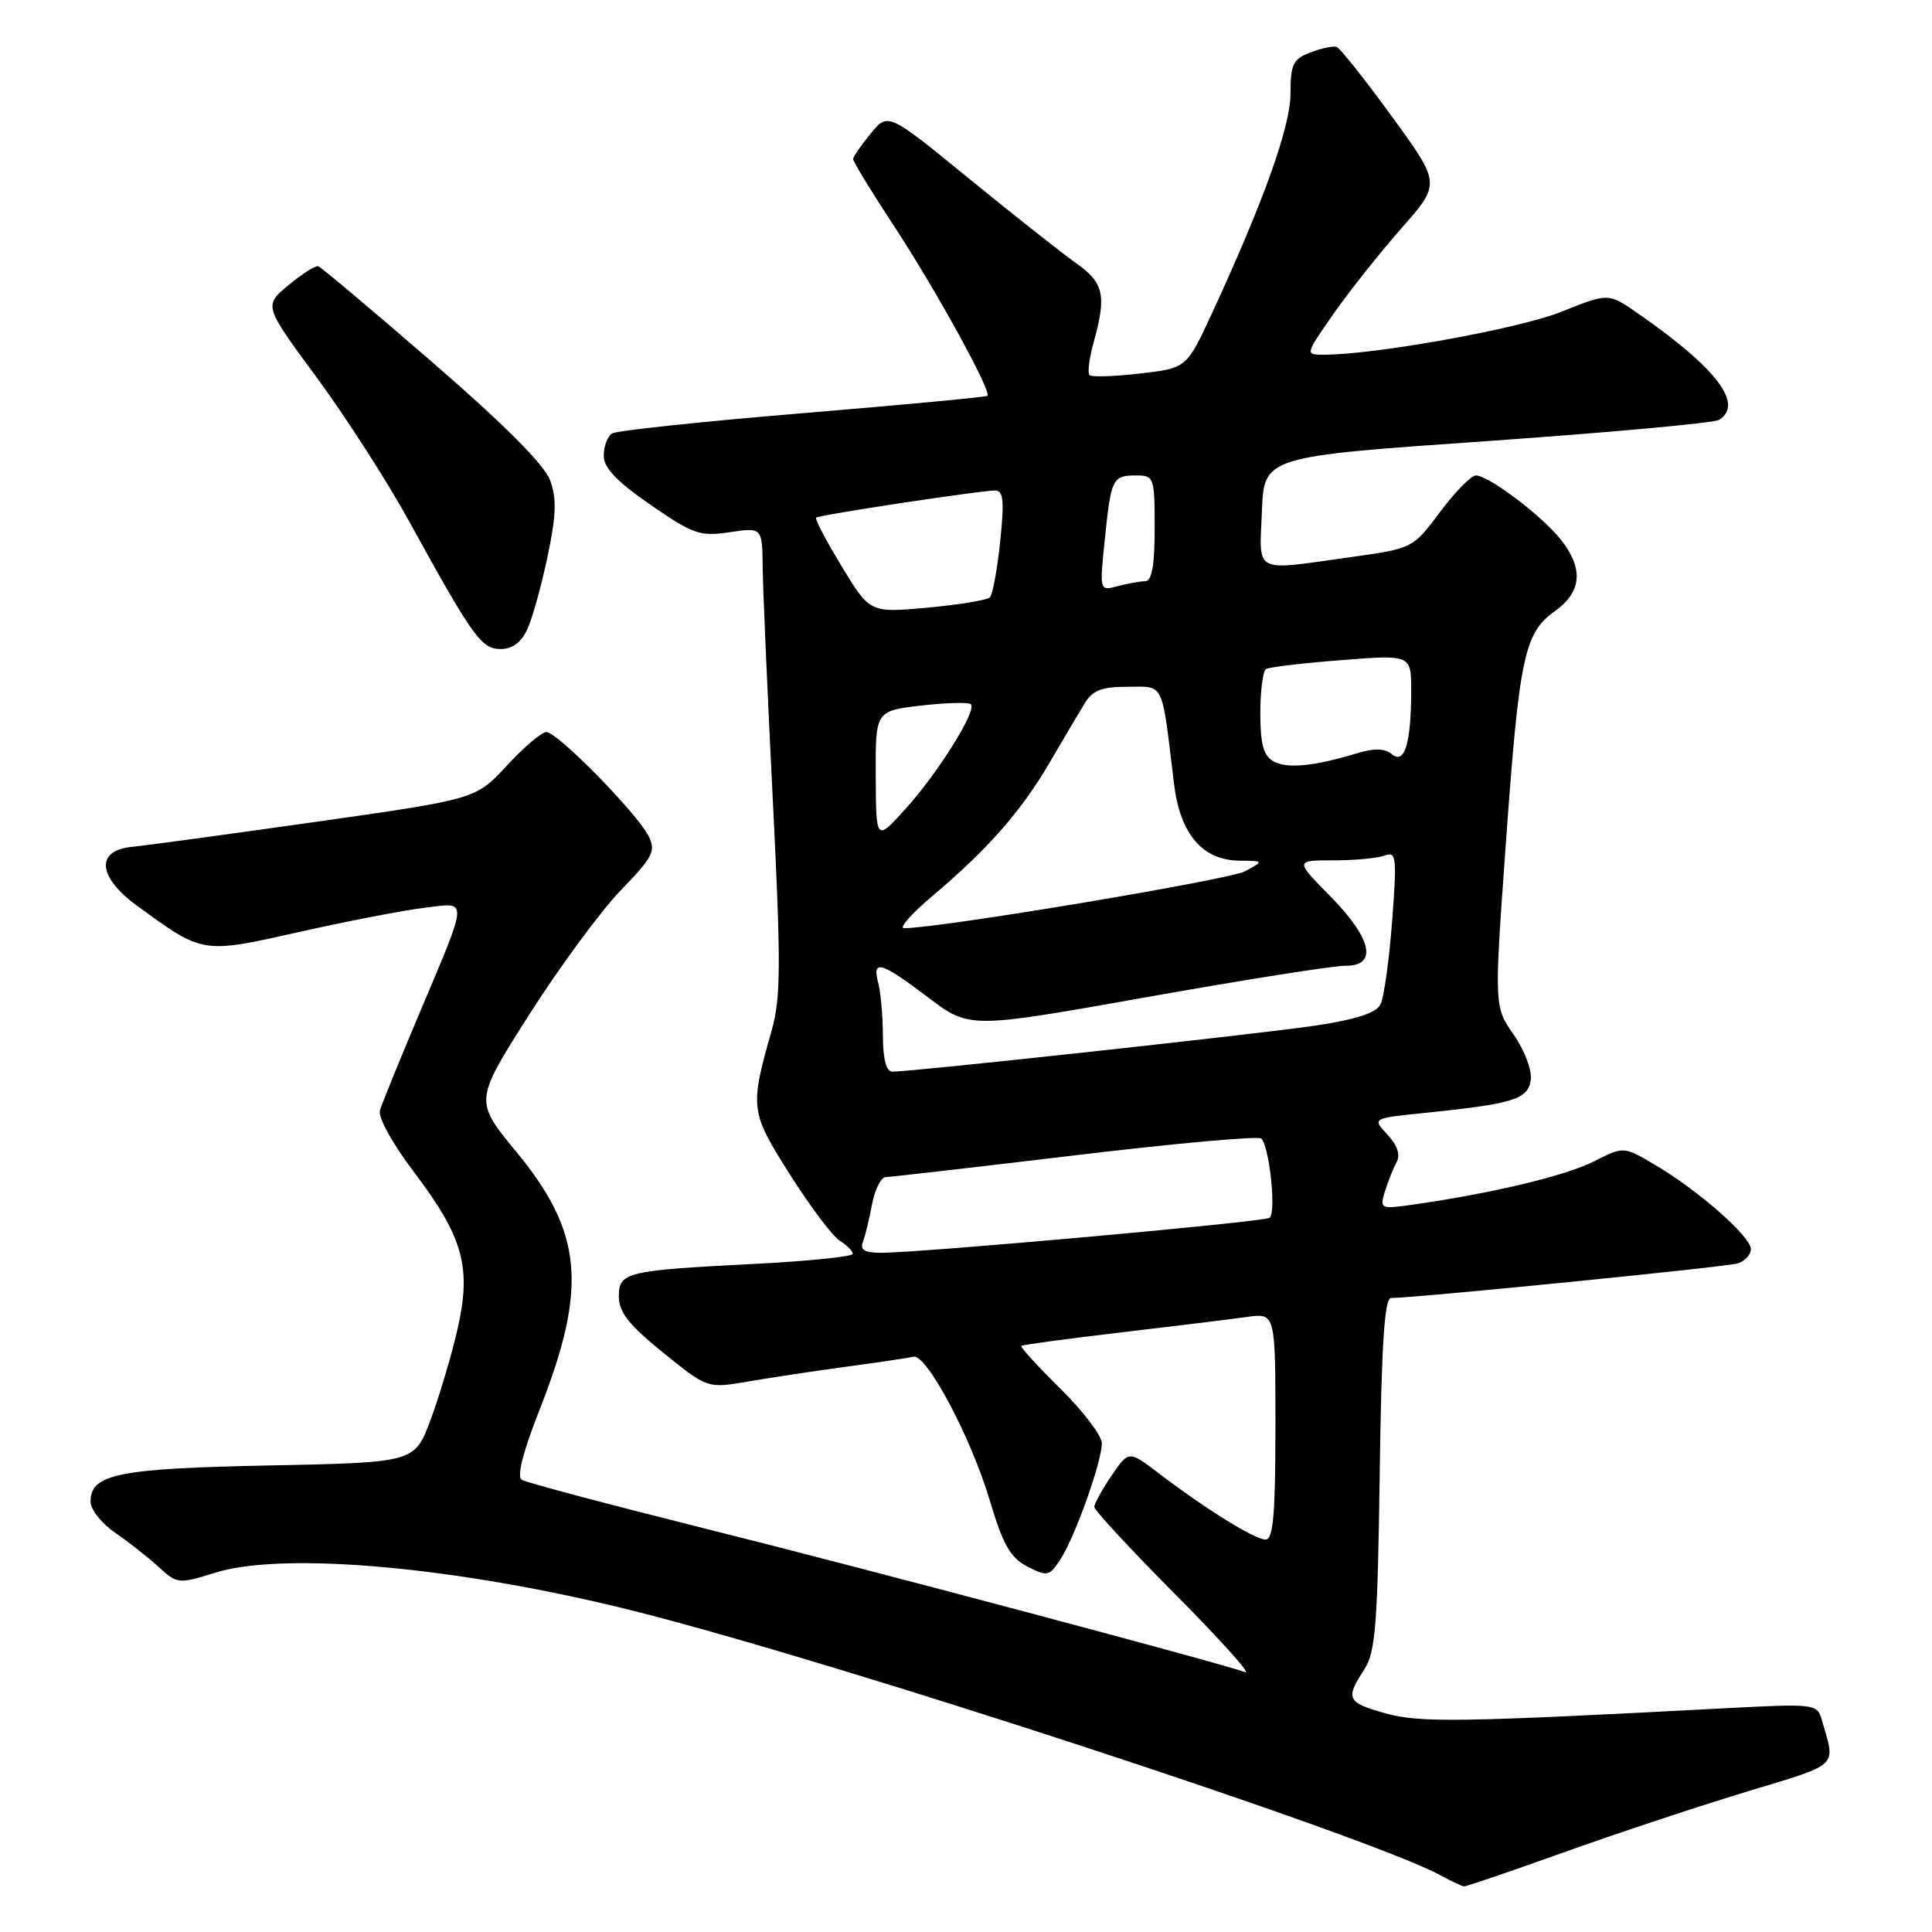 <?xml version="1.0" encoding="UTF-8" standalone="no"?>
<!DOCTYPE svg PUBLIC "-//W3C//DTD SVG 1.1//EN" "http://www.w3.org/Graphics/SVG/1.1/DTD/svg11.dtd" >
<svg xmlns="http://www.w3.org/2000/svg" xmlns:xlink="http://www.w3.org/1999/xlink" version="1.1" viewBox="0 0 256 256">
 <g >
 <path fill="currentColor"
d=" M 207.00 245.52 C 213.87 243.06 224.81 239.42 231.30 237.45 C 243.98 233.59 243.23 234.30 241.39 227.86 C 240.79 225.77 240.45 225.73 228.64 226.35 C 193.25 228.22 188.11 228.29 183.57 227.02 C 178.48 225.60 178.24 225.09 180.75 221.26 C 182.26 218.95 182.54 215.46 182.82 195.30 C 183.05 178.21 183.45 172.00 184.32 171.99 C 187.74 171.97 228.76 167.88 230.25 167.41 C 231.21 167.11 232.00 166.26 232.00 165.51 C 232.00 163.86 225.03 157.73 219.32 154.36 C 215.14 151.89 215.14 151.89 211.27 153.86 C 207.56 155.76 197.95 158.07 187.64 159.56 C 182.87 160.25 182.80 160.22 183.51 157.88 C 183.91 156.57 184.61 154.82 185.05 154.00 C 185.59 153.02 185.17 151.76 183.84 150.34 C 181.82 148.18 181.82 148.18 188.66 147.48 C 200.48 146.28 202.46 145.67 202.83 143.13 C 203.02 141.84 202.03 139.20 200.57 137.10 C 197.98 133.37 197.98 133.37 199.52 111.93 C 201.31 87.00 201.96 83.88 206.03 80.98 C 209.59 78.44 209.86 75.36 206.84 71.53 C 204.37 68.38 197.25 63.00 195.56 63.00 C 194.94 63.00 192.80 65.18 190.82 67.83 C 187.21 72.67 187.21 72.67 178.85 73.84 C 165.94 75.64 166.87 76.13 167.21 67.75 C 167.50 60.50 167.50 60.50 197.03 58.45 C 213.27 57.31 227.11 56.05 227.78 55.64 C 231.13 53.56 227.44 48.74 216.95 41.47 C 213.12 38.81 213.12 38.81 206.81 41.34 C 201.21 43.57 182.22 47.00 175.42 47.00 C 172.92 47.00 172.92 47.00 176.71 41.57 C 178.79 38.59 182.84 33.49 185.70 30.24 C 190.91 24.33 190.91 24.33 184.42 15.42 C 180.85 10.51 177.56 6.37 177.11 6.22 C 176.67 6.06 175.11 6.39 173.65 6.94 C 171.34 7.82 171.00 8.51 171.00 12.35 C 171.00 16.75 167.50 26.56 160.59 41.52 C 157.23 48.78 157.23 48.78 151.06 49.49 C 147.66 49.89 144.65 49.98 144.37 49.70 C 144.08 49.42 144.33 47.46 144.92 45.34 C 146.64 39.14 146.27 37.46 142.61 34.89 C 140.75 33.57 134.37 28.54 128.44 23.70 C 117.66 14.89 117.66 14.89 115.37 17.70 C 114.10 19.24 113.06 20.76 113.04 21.07 C 113.02 21.38 115.41 25.30 118.35 29.78 C 123.88 38.17 131.45 51.92 130.84 52.45 C 130.65 52.61 119.64 53.65 106.36 54.75 C 93.08 55.85 81.72 57.06 81.11 57.43 C 80.50 57.81 80.00 59.13 80.00 60.37 C 80.00 62.00 81.70 63.79 86.20 66.89 C 91.85 70.80 92.77 71.11 96.70 70.52 C 101.00 69.88 101.00 69.88 101.06 75.19 C 101.09 78.11 101.70 91.97 102.40 106.00 C 103.49 127.75 103.47 132.24 102.26 136.50 C 99.33 146.83 99.39 147.28 104.65 155.60 C 107.32 159.82 110.29 163.77 111.25 164.38 C 112.21 164.99 113.00 165.78 113.00 166.14 C 113.00 166.50 107.26 167.09 100.25 167.46 C 82.83 168.35 82.00 168.55 82.00 171.83 C 82.01 173.88 83.37 175.60 87.88 179.24 C 93.74 183.98 93.74 183.98 99.12 183.06 C 102.08 182.55 107.95 181.66 112.18 181.09 C 116.40 180.52 120.38 179.93 121.03 179.77 C 122.77 179.37 128.65 190.42 131.15 198.81 C 132.90 204.69 133.87 206.40 136.13 207.57 C 138.77 208.93 139.04 208.87 140.50 206.64 C 142.43 203.70 146.00 193.69 146.00 191.24 C 146.00 190.25 143.54 187.00 140.52 184.02 C 137.51 181.05 135.17 178.49 135.32 178.34 C 135.47 178.19 141.42 177.39 148.55 176.55 C 155.67 175.71 163.19 174.79 165.25 174.50 C 169.00 173.98 169.00 173.98 169.00 188.99 C 169.00 200.66 168.71 204.00 167.70 204.00 C 166.27 204.00 159.76 199.96 153.53 195.21 C 149.56 192.19 149.56 192.19 147.28 195.54 C 146.03 197.38 145.00 199.25 145.00 199.68 C 145.00 200.11 149.84 205.33 155.75 211.28 C 161.66 217.23 165.82 221.86 165.00 221.57 C 161.15 220.21 114.07 207.69 93.34 202.52 C 80.60 199.33 69.71 196.44 69.14 196.08 C 68.46 195.67 69.29 192.41 71.43 186.97 C 77.90 170.58 77.26 163.34 68.38 152.58 C 62.85 145.87 62.85 145.87 70.17 134.37 C 74.20 128.05 79.65 120.66 82.28 117.94 C 86.56 113.52 86.94 112.75 85.92 110.75 C 84.36 107.70 73.85 97.00 72.41 97.00 C 71.77 97.00 69.41 99.00 67.16 101.45 C 63.06 105.89 63.06 105.89 41.78 108.91 C 30.08 110.57 19.15 112.05 17.50 112.21 C 12.62 112.68 12.93 116.21 18.19 120.04 C 26.95 126.42 26.73 126.39 39.70 123.48 C 46.10 122.04 53.57 120.60 56.29 120.28 C 62.13 119.59 62.20 118.57 55.28 134.97 C 52.84 140.76 50.62 146.22 50.35 147.10 C 50.06 148.03 51.95 151.47 54.89 155.35 C 61.43 164.00 62.51 167.97 60.59 176.27 C 59.78 179.75 58.18 185.12 57.03 188.19 C 54.94 193.79 54.94 193.79 35.72 194.18 C 15.65 194.58 12.00 195.31 12.00 198.97 C 12.00 200.01 13.46 201.87 15.25 203.09 C 17.04 204.32 19.64 206.36 21.02 207.63 C 23.49 209.89 23.67 209.90 28.52 208.39 C 37.67 205.53 60.93 207.66 84.00 213.46 C 111.27 220.33 181.25 243.26 190.88 248.49 C 192.32 249.28 193.72 249.94 194.00 249.96 C 194.27 249.98 200.12 247.98 207.00 245.52 Z  M 69.88 83.36 C 70.55 81.90 71.75 77.57 72.56 73.72 C 73.71 68.25 73.78 66.05 72.88 63.61 C 72.13 61.58 66.72 56.16 57.29 48.00 C 49.35 41.12 42.55 35.40 42.17 35.28 C 41.80 35.16 40.03 36.28 38.23 37.78 C 34.95 40.50 34.95 40.50 41.95 50.00 C 45.80 55.23 51.30 63.77 54.17 69.00 C 62.66 84.44 63.78 86.00 66.35 86.00 C 67.90 86.00 69.08 85.11 69.88 83.36 Z  M 114.33 164.57 C 114.64 163.79 115.18 161.54 115.55 159.57 C 115.92 157.61 116.74 155.99 117.36 155.97 C 117.99 155.96 129.30 154.66 142.50 153.08 C 155.70 151.50 166.78 150.50 167.13 150.86 C 168.23 151.97 169.14 160.80 168.21 161.37 C 167.31 161.93 122.05 166.00 116.73 166.00 C 114.59 166.00 113.94 165.61 114.33 164.57 Z  M 116.99 137.25 C 116.98 134.64 116.70 131.49 116.37 130.25 C 115.52 127.07 116.73 127.42 122.98 132.16 C 128.45 136.31 128.45 136.31 151.98 132.12 C 164.91 129.82 176.74 127.95 178.25 127.97 C 182.59 128.02 181.81 124.39 176.29 118.78 C 171.58 114.00 171.58 114.00 176.71 114.00 C 179.53 114.00 182.59 113.71 183.50 113.36 C 185.02 112.78 185.11 113.59 184.46 122.11 C 184.07 127.27 183.37 132.23 182.91 133.12 C 182.33 134.23 179.58 135.11 174.28 135.90 C 166.96 136.99 120.95 142.00 118.25 142.00 C 117.43 142.00 117.00 140.38 116.99 137.25 Z  M 123.50 118.77 C 130.86 112.55 135.23 107.59 138.99 101.20 C 140.82 98.06 142.94 94.49 143.69 93.25 C 144.77 91.46 145.95 91.00 149.44 91.00 C 154.34 91.00 153.89 90.05 155.57 103.91 C 156.38 110.52 159.33 113.98 164.20 114.04 C 167.50 114.08 167.50 114.08 164.97 115.45 C 162.92 116.57 124.30 123.02 119.78 122.99 C 119.08 122.99 120.75 121.09 123.50 118.77 Z  M 116.04 102.85 C 116.00 94.20 116.00 94.20 122.06 93.49 C 125.40 93.11 128.36 93.03 128.65 93.32 C 129.47 94.14 124.30 102.41 119.98 107.19 C 116.08 111.50 116.08 111.50 116.04 102.85 Z  M 168.74 100.88 C 167.42 100.14 167.00 98.60 167.00 94.51 C 167.00 91.54 167.34 88.91 167.75 88.65 C 168.16 88.40 172.66 87.86 177.75 87.47 C 187.00 86.74 187.00 86.74 186.99 91.62 C 186.97 98.56 186.11 101.33 184.42 99.93 C 183.48 99.15 182.09 99.12 179.79 99.82 C 174.09 101.54 170.55 101.89 168.74 100.88 Z  M 111.53 75.05 C 109.47 71.66 107.95 68.75 108.14 68.59 C 108.58 68.22 129.96 64.99 131.87 64.99 C 132.96 65.00 133.09 66.37 132.53 71.75 C 132.14 75.46 131.53 78.80 131.16 79.16 C 130.80 79.52 127.07 80.13 122.89 80.52 C 115.27 81.21 115.27 81.21 111.53 75.05 Z  M 146.39 71.49 C 147.22 63.38 147.41 63.00 150.56 63.00 C 152.91 63.00 153.00 63.25 153.00 70.00 C 153.00 74.93 152.63 77.00 151.75 77.01 C 151.06 77.02 149.42 77.32 148.10 77.67 C 145.69 78.31 145.69 78.31 146.39 71.49 Z "/>
</g>
</svg>